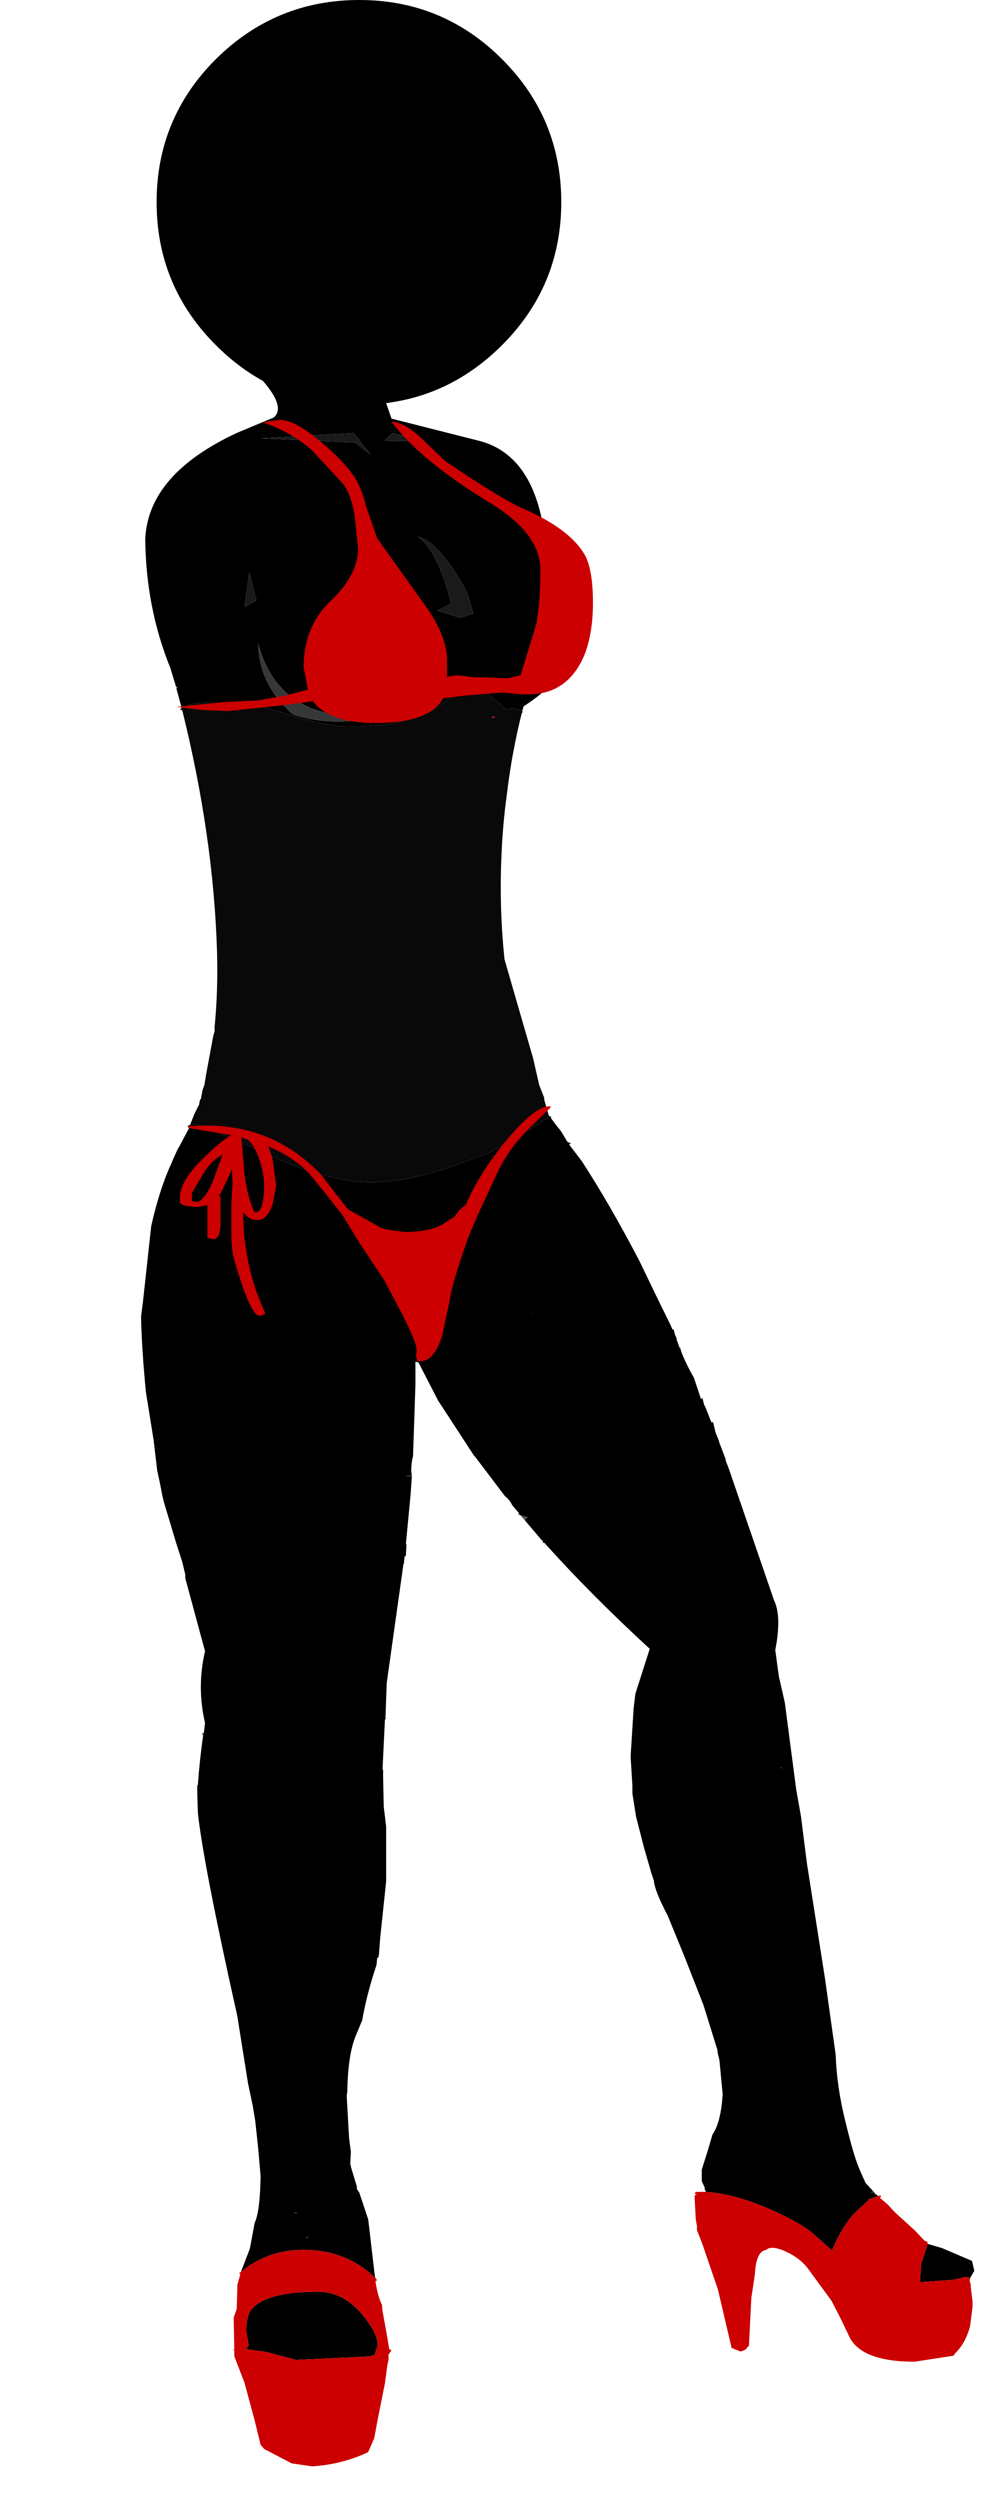 <?xml version="1.0" encoding="UTF-8" standalone="no"?>
<svg xmlns:xlink="http://www.w3.org/1999/xlink" height="209.0px" width="83.9px" xmlns="http://www.w3.org/2000/svg">
  <g transform="matrix(1.0, 0.0, 0.0, 1.0, 11.4, 0.0)">
    <use height="206.2" transform="matrix(1.0, 0.0, 0.0, 1.0, 0.4, 0.0)" width="69.7" xlink:href="#shape0"/>
  </g>
  <defs>
    <g id="shape0" transform="matrix(1.0, 0.0, 0.0, 1.0, -0.4, 0.0)">
      <path d="M3.3 57.35 L3.45 57.5 3.35 57.55 3.3 57.35" fill="#9d9d9d" fill-opacity="0.933" fill-rule="evenodd" stroke="none"/>
      <path d="M3.8 59.2 Q4.45 58.8 5.6 58.75 L7.9 58.8 Q9.85 58.8 12.95 59.8 16.05 60.75 17.95 60.75 24.25 60.75 26.6 57.85 27.3 56.95 27.85 57.1 28.65 57.3 31.0 59.35 L31.4 59.2 32.3 59.4 32.3 59.6 32.25 59.6 Q31.45 62.8 31.05 66.0 L31.0 66.4 Q30.65 68.95 30.55 71.5 30.35 75.85 30.8 80.2 L33.2 88.5 33.7 90.7 34.15 91.85 34.1 91.85 34.5 93.25 34.6 93.35 32.1 94.95 29.4 96.45 25.6 97.8 Q22.15 98.85 19.65 98.85 16.1 98.85 10.8 96.45 5.5 94.0 4.8 94.0 L4.5 94.05 4.85 93.15 5.3 92.25 5.25 92.25 5.3 92.1 5.35 91.9 5.4 91.9 5.55 91.1 5.7 90.7 5.8 90.1 5.8 90.05 6.45 86.55 6.55 86.25 6.55 85.85 Q6.85 82.85 6.75 79.45 6.45 69.9 3.85 59.4 L3.65 59.3 3.8 59.2 M29.8 60.05 L30.05 59.95 29.75 59.9 29.8 60.05" fill="#000000" fill-opacity="0.961" fill-rule="evenodd" stroke="none"/>
      <path d="M3.3 57.35 L3.25 57.15 3.2 57.0 2.85 55.85 Q0.8 50.8 0.75 45.05 1.0 39.65 8.4 36.2 L11.5 34.9 Q12.5 34.05 10.6 31.85 8.5 30.7 6.65 28.85 1.7 23.9 1.7 16.9 1.7 9.9 6.65 4.95 11.65 0.0 18.65 0.0 25.65 0.0 30.6 4.95 35.55 9.9 35.55 16.9 35.55 23.9 30.6 28.85 26.45 33.0 20.9 33.7 L21.35 35.0 28.85 36.9 Q32.85 38.05 33.95 43.55 38.7 46.65 38.05 51.55 36.85 56.2 32.4 59.05 L32.3 59.4 31.4 59.2 31.0 59.35 Q28.65 57.3 27.85 57.1 27.3 56.95 26.6 57.85 24.25 60.75 17.95 60.75 16.05 60.75 12.95 59.8 9.85 58.8 7.9 58.8 L5.6 58.75 Q4.45 58.8 3.8 59.2 L3.35 57.55 3.45 57.5 3.3 57.35 M34.6 93.35 L34.65 93.3 34.7 93.45 34.7 93.5 35.15 94.1 35.35 94.35 35.55 94.6 36.05 95.45 36.35 95.6 36.2 95.7 36.25 95.75 37.25 97.05 Q39.65 100.75 42.1 105.45 L43.4 108.15 44.7 110.8 44.85 111.15 44.95 111.15 45.05 111.55 45.2 111.9 45.2 112.0 45.4 112.55 45.4 112.65 45.5 112.7 Q45.7 113.5 46.65 115.2 L47.2 116.85 47.25 117.0 47.35 116.85 47.5 117.45 47.5 117.5 47.55 117.5 48.1 118.9 48.25 118.9 48.45 119.75 48.75 120.5 48.75 120.55 49.3 122.0 49.3 122.1 49.55 122.75 53.35 133.8 Q54.0 135.15 53.45 137.95 L53.75 140.15 54.25 142.35 55.2 149.6 55.6 151.85 56.1 155.8 57.6 165.35 58.5 171.75 Q58.6 174.5 59.3 177.3 60.0 180.2 60.45 181.25 L60.75 181.95 61.0 182.5 61.6 183.15 61.55 183.2 61.6 183.2 61.4 183.35 61.75 183.3 61.75 183.35 61.8 183.5 61.95 183.5 62.05 183.6 61.35 183.85 61.25 183.85 61.25 183.9 61.3 183.9 59.95 185.15 Q59.0 186.3 58.25 188.0 L58.25 188.2 56.45 186.6 Q55.35 185.75 53.1 184.75 50.05 183.4 47.6 183.25 L47.65 183.15 47.55 183.1 47.55 182.9 47.3 182.35 47.3 181.4 47.85 179.65 48.2 178.45 Q48.9 177.45 49.05 175.1 L48.8 172.45 48.8 172.4 48.75 172.1 48.65 171.7 48.6 171.35 47.45 167.65 46.1 164.2 45.6 162.95 44.45 160.15 Q43.35 158.05 43.3 157.25 L43.1 156.65 42.45 154.4 41.8 151.85 41.5 149.95 41.5 149.85 41.5 149.6 41.5 149.3 41.35 146.85 41.6 142.85 41.75 141.6 42.15 140.35 42.95 137.85 Q38.0 133.3 34.15 129.0 L34.0 128.95 34.0 128.8 33.9 128.75 32.5 127.1 32.75 126.85 32.15 126.7 31.9 126.55 32.05 126.55 31.45 125.85 Q31.25 125.4 30.85 125.1 L28.35 121.8 28.25 121.7 25.25 117.1 23.6 113.9 23.55 113.9 23.4 113.85 23.35 113.85 23.35 115.8 23.15 121.75 Q23.0 122.25 23.0 123.05 L23.05 123.3 22.55 123.4 23.05 123.45 22.95 124.9 22.55 129.1 22.6 129.1 22.55 130.1 22.45 130.1 22.4 130.55 22.4 130.7 22.35 130.75 20.95 140.7 20.85 143.45 20.8 143.75 20.85 143.5 20.85 143.75 20.8 143.75 20.6 147.9 20.65 148.0 20.65 148.7 20.7 151.05 20.9 152.7 20.9 156.9 20.9 157.3 20.4 162.05 20.3 163.4 20.25 163.65 20.15 163.7 20.1 164.25 19.8 165.2 Q19.2 167.15 18.9 168.9 L18.4 170.1 Q17.7 171.7 17.65 174.9 L17.6 175.2 17.8 178.75 17.95 179.9 17.9 180.85 17.95 181.15 18.45 182.8 18.45 183.0 18.65 183.3 19.4 185.55 19.95 190.25 20.0 190.45 Q17.65 188.2 14.3 188.1 11.1 188.0 8.75 189.95 L9.5 188.0 9.9 185.85 Q10.35 184.9 10.4 181.95 L10.2 179.65 9.95 177.3 9.75 176.1 9.5 174.9 9.35 174.2 8.45 168.55 Q5.6 155.8 5.15 151.55 L5.1 149.85 5.1 149.7 5.1 149.25 5.15 149.25 Q5.3 147.1 5.6 145.05 L5.65 144.9 5.75 144.05 Q5.05 141.05 5.75 138.05 L4.1 131.95 4.1 131.65 3.85 130.6 3.35 129.05 2.3 125.55 2.15 124.9 2.0 124.1 1.75 122.95 1.45 120.4 0.8 116.35 Q0.45 112.7 0.4 110.05 L0.55 108.9 1.25 102.5 Q1.95 99.4 2.9 97.35 L2.95 97.25 3.0 97.1 3.45 96.1 3.6 95.85 4.45 94.25 4.25 94.15 4.5 94.05 4.8 94.0 Q5.5 94.0 10.8 96.45 16.1 98.85 19.65 98.85 22.15 98.85 25.6 97.8 L29.4 96.45 32.1 94.95 34.6 93.35 M66.2 187.6 L67.4 187.95 69.85 189.0 69.9 189.0 70.1 189.85 69.75 190.45 69.4 190.35 68.35 190.6 65.55 190.8 65.65 189.3 66.2 187.6 M18.2 36.2 L10.45 36.65 18.3 37.0 19.6 38.0 18.2 36.2 M28.2 51.3 L27.65 49.5 Q25.4 45.35 23.55 44.85 25.2 46.0 26.35 50.45 L25.2 51.05 27.1 51.65 28.2 51.3 M21.45 36.2 L20.75 36.85 24.1 36.9 21.45 36.2 M20.75 59.75 L20.3 59.8 20.1 59.85 Q11.95 60.5 10.2 53.8 10.25 57.0 12.7 59.35 L12.85 59.5 13.15 59.75 Q16.85 60.9 20.75 59.75 M9.05 50.75 L10.05 50.2 9.45 47.85 9.05 50.75 M53.9 147.75 L53.85 147.8 53.9 147.8 54.05 147.85 53.9 147.75 M33.15 109.75 L33.2 109.8 33.2 109.75 33.15 109.75 M13.25 185.05 L13.45 185.05 13.45 185.0 13.25 184.95 13.25 185.05 M9.4 196.05 L9.2 194.95 Q9.2 193.6 9.65 193.05 10.9 191.6 15.2 191.6 17.3 191.6 18.9 193.5 20.2 195.05 20.2 196.1 L20.05 196.5 19.95 196.85 19.6 197.0 13.35 197.3 10.95 196.65 9.2 196.4 9.4 196.05 M14.35 187.0 L14.2 187.05 14.35 187.15 14.35 187.0" fill="#000000" fill-rule="evenodd" stroke="none"/>
      <path d="M18.2 36.2 L19.6 38.0 18.3 37.0 10.45 36.65 18.2 36.2 M21.45 36.2 L24.1 36.9 20.75 36.85 21.45 36.2 M28.2 51.3 L27.1 51.65 25.2 51.05 26.35 50.45 Q25.2 46.0 23.55 44.85 25.4 45.35 27.65 49.5 L28.2 51.3 M9.05 50.75 L9.45 47.85 10.05 50.2 9.05 50.75" fill="#1a1a1a" fill-rule="evenodd" stroke="none"/>
      <path d="M62.05 183.6 L62.25 183.55 62.3 183.65 62.2 183.75 62.85 184.3 63.45 184.95 65.15 186.5 65.95 187.35 66.15 187.4 66.2 187.55 66.2 187.6 65.65 189.3 65.55 190.8 68.35 190.6 69.4 190.35 69.75 190.45 69.75 190.5 69.7 190.65 69.8 191.0 69.8 191.05 69.8 191.15 69.95 192.4 69.95 192.9 69.75 194.45 Q69.4 195.85 68.5 196.75 L68.35 196.95 65.1 197.45 Q60.45 197.45 59.55 195.15 L58.85 193.7 58.15 192.35 56.1 189.55 Q55.3 188.6 54.0 188.1 53.05 187.75 52.7 188.1 51.85 188.2 51.75 190.1 L51.65 190.8 51.45 192.1 51.25 196.1 50.95 196.45 50.55 196.6 49.8 196.3 49.6 195.45 48.65 191.4 47.35 187.6 46.9 186.45 46.9 186.1 46.8 185.55 46.7 183.65 46.75 183.5 46.9 183.45 46.7 183.4 46.8 183.25 47.15 183.25 47.6 183.25 Q50.05 183.4 53.1 184.75 55.35 185.75 56.45 186.6 L58.25 188.2 58.25 188.0 Q59.0 186.3 59.95 185.15 L61.3 183.9 61.35 183.85 62.05 183.6 M20.0 190.45 L20.1 190.55 20.1 190.7 20.0 190.7 Q20.2 192.0 20.55 192.7 L20.6 193.25 20.65 193.5 20.95 195.15 21.15 196.35 21.15 196.4 21.35 196.5 21.1 196.85 21.1 197.3 21.0 197.75 20.8 199.25 20.2 202.25 19.9 203.85 19.4 205.0 19.2 205.1 Q17.1 206.05 14.7 206.2 L13.35 206.0 13.0 205.95 10.7 204.75 10.4 204.4 9.9 202.35 9.05 199.2 8.2 197.0 8.2 196.5 8.0 196.45 8.2 196.45 8.15 194.0 8.15 193.75 8.4 193.05 8.45 191.4 8.45 191.05 8.7 190.15 8.6 190.05 8.75 189.95 Q11.1 188.0 14.3 188.1 17.65 188.2 20.0 190.45 M29.8 60.05 L29.75 59.9 30.05 59.95 29.8 60.05 M33.15 109.75 L33.2 109.75 33.2 109.8 33.15 109.75 M9.4 196.05 L9.2 196.4 10.95 196.65 13.35 197.3 19.6 197.0 19.95 196.85 20.05 196.5 20.2 196.1 Q20.2 195.05 18.9 193.5 17.3 191.6 15.2 191.6 10.9 191.6 9.65 193.05 9.2 193.6 9.2 194.95 L9.4 196.05" fill="#cc0000" fill-rule="evenodd" stroke="none"/>
      <path d="M20.75 59.75 Q16.85 60.9 13.15 59.75 L12.85 59.5 12.7 59.35 Q10.25 57.0 10.2 53.8 11.95 60.5 20.1 59.85 L20.3 59.8 20.75 59.75" fill="#373737" fill-rule="evenodd" stroke="none"/>
      <path d="M45.4 112.55 L45.5 112.7 45.4 112.65 45.4 112.55 M32.5 127.1 L32.15 126.7 32.75 126.85 32.5 127.1 M20.85 143.45 L20.85 143.5 20.8 143.75 20.85 143.45 M5.6 145.05 L5.5 145.05 5.55 144.85 5.65 144.9 5.6 145.05" fill="#4d4d4d" fill-rule="evenodd" stroke="none"/>
      <path d="M23.05 123.3 L23.05 123.35 23.05 123.45 22.55 123.4 23.05 123.3" fill="#262626" fill-rule="evenodd" stroke="none"/>
      <path d="M61.6 183.15 L61.75 183.3 61.4 183.35 61.6 183.2 61.6 183.15 M61.75 183.35 L61.95 183.5 61.8 183.5 61.75 183.35 M13.25 185.05 L13.25 184.95 13.45 185.0 13.45 185.05 13.25 185.05 M14.35 187.0 L14.35 187.15 14.2 187.05 14.35 187.0 M61.3 183.9 L61.25 183.9 61.35 183.85 61.3 183.9" fill="#2b2b2b" fill-rule="evenodd" stroke="none"/>
      <path d="M61.25 183.9 L61.25 183.85 61.35 183.85 61.25 183.9 M61.6 183.2 L61.55 183.2 61.6 183.15 61.6 183.2" fill="#000000" fill-opacity="0.933" fill-rule="evenodd" stroke="none"/>
      <path d="M53.9 147.75 L54.05 147.85 53.9 147.8 53.85 147.8 53.9 147.75" fill="#a90101" fill-rule="evenodd" stroke="none"/>
      <path d="M15.5 37.0 Q17.25 38.45 18.2 39.8 18.8 40.65 19.25 42.4 L20.15 45.0 23.9 50.25 Q26.0 53.05 26.0 55.2 L26.0 56.6 Q26.85 56.35 27.9 56.6 L31.1 56.7 32.15 56.45 33.45 52.2 Q33.8 50.45 33.8 47.65 33.8 44.6 29.6 42.05 23.75 38.5 21.35 35.25 22.4 35.3 23.75 36.55 L25.85 38.55 Q30.5 41.7 32.2 42.45 36.3 44.2 37.55 46.45 38.2 47.7 38.2 50.4 38.2 52.8 37.55 54.6 36.2 58.0 32.9 58.05 L32.8 58.05 32.6 58.05 32.25 58.05 30.6 57.9 27.5 58.15 25.9 58.35 25.7 58.35 Q24.55 60.45 20.0 60.45 16.15 60.45 14.75 58.6 L14.0 58.75 11.45 59.05 7.65 59.45 5.45 59.35 3.35 59.1 7.25 58.7 10.25 58.55 12.5 58.15 14.35 57.65 14.0 55.8 Q14.0 52.35 16.3 50.2 18.55 48.05 18.55 45.85 L18.25 43.0 Q17.9 41.1 17.2 40.35 L14.7 37.65 Q12.95 36.1 10.55 35.3 L12.0 35.1 Q13.3 35.1 15.5 37.0 M4.35 94.15 L5.85 94.1 Q11.55 94.1 15.45 98.2 L17.7 101.1 19.85 102.3 20.45 102.65 20.95 102.8 22.45 103.0 Q24.8 103.0 25.95 102.15 L26.65 101.7 26.85 101.4 Q27.15 101.0 27.55 100.75 28.5 98.5 30.5 95.9 33.3 92.4 34.6 92.5 L34.65 92.45 34.65 92.6 33.05 94.15 Q31.2 95.95 30.25 97.95 L28.65 101.4 28.45 101.85 27.85 103.25 Q26.4 107.3 26.25 108.55 L25.6 111.65 Q24.9 113.8 23.8 113.8 L23.5 113.8 23.5 113.75 23.4 113.35 23.45 112.9 Q23.45 112.2 22.15 109.7 L20.75 107.05 18.9 104.25 18.85 104.2 17.25 101.6 16.0 100.0 14.5 98.15 Q13.2 96.75 11.05 95.85 L11.4 96.85 11.7 99.15 11.4 100.7 Q10.95 102.0 10.15 102.0 9.4 102.0 8.95 101.35 8.95 102.75 9.1 103.9 9.5 107.05 10.8 109.8 10.6 110.0 10.3 110.0 9.55 110.0 8.2 105.35 7.95 104.45 7.95 103.1 L7.95 100.7 8.05 99.0 8.05 98.95 8.0 97.75 7.9 98.0 7.15 99.6 6.9 100.0 7.05 100.0 7.05 102.4 Q7.0 103.6 6.45 103.6 L5.95 103.5 5.95 100.95 5.95 100.75 5.2 100.9 Q3.9 100.9 3.65 100.55 L3.65 100.1 Q3.65 98.65 5.9 96.55 7.15 95.35 7.95 94.9 L4.35 94.3 4.35 94.15 M8.8 95.1 L8.8 95.25 9.05 98.15 Q9.3 100.05 9.85 101.3 L10.0 101.35 Q10.65 101.35 10.7 99.15 10.7 98.2 10.3 96.95 9.85 95.65 9.25 95.25 L8.8 95.1 M7.2 96.55 Q6.3 97.0 5.65 98.05 L4.65 99.75 4.65 100.4 5.0 100.5 Q5.6 100.5 6.35 98.9 L7.2 96.6 7.2 96.55" fill="#cc0000" fill-rule="evenodd" stroke="none"/>
    </g>
  </defs>
</svg>
